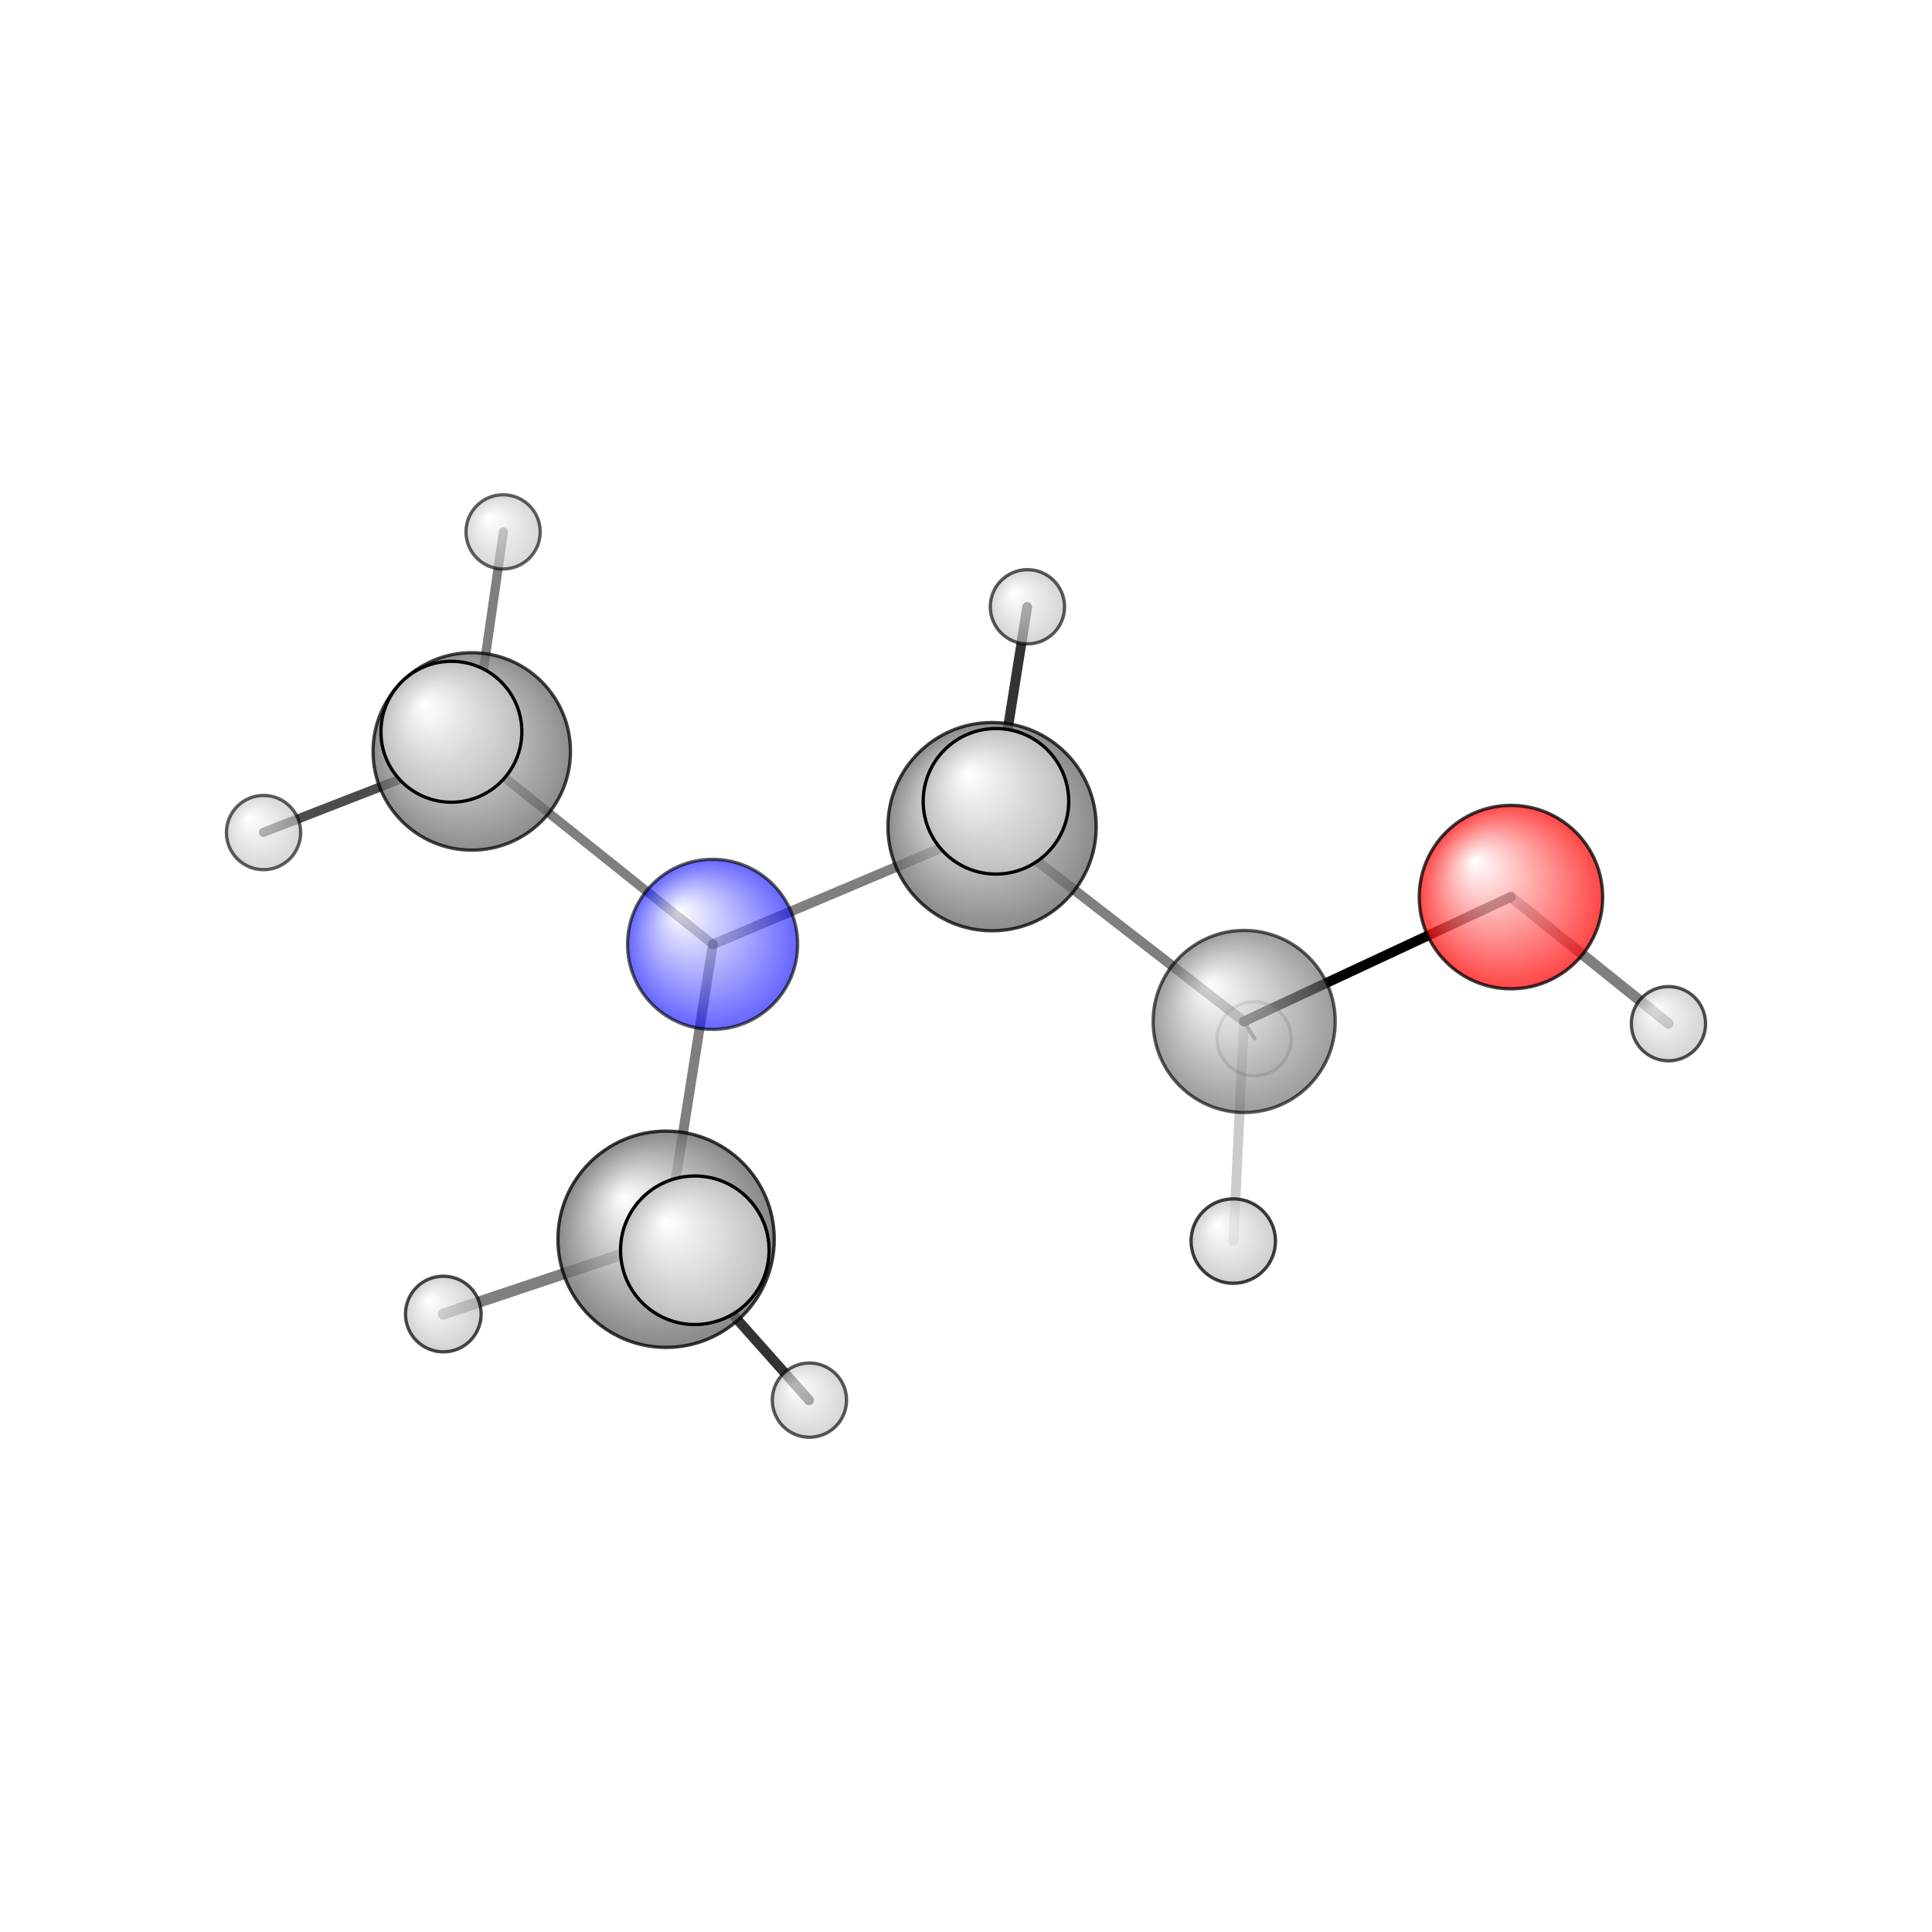<?xml version="1.0"?>
<svg version="1.1" id="topsvg"
xmlns="http://www.w3.org/2000/svg" xmlns:xlink="http://www.w3.org/1999/xlink"
xmlns:cml="http://www.xml-cml.org/schema" x="0" y="0" width="1024px" height="1024px" viewBox="0 0 100 100">
<title>7902 - Open Babel Depiction</title>
<rect x="0" y="0" width="100" height="100" fill="white"/>
<defs>
<radialGradient id='radialffffff0ccff' cx='50%' cy='50%' r='50%' fx='30%' fy='30%'>
  <stop offset=' 0%' stop-color="rgb(255,255,255)"  stop-opacity='1.0'/>
  <stop offset='100%' stop-color="rgb(12,12,255)"  stop-opacity ='1.0'/>
</radialGradient>
<radialGradient id='radialffffff666666' cx='50%' cy='50%' r='50%' fx='30%' fy='30%'>
  <stop offset=' 0%' stop-color="rgb(255,255,255)"  stop-opacity='1.0'/>
  <stop offset='100%' stop-color="rgb(102,102,102)"  stop-opacity ='1.0'/>
</radialGradient>
<radialGradient id='radialffffffbfbfbf' cx='50%' cy='50%' r='50%' fx='30%' fy='30%'>
  <stop offset=' 0%' stop-color="rgb(255,255,255)"  stop-opacity='1.0'/>
  <stop offset='100%' stop-color="rgb(191,191,191)"  stop-opacity ='1.0'/>
</radialGradient>
<radialGradient id='radialffffffffcc' cx='50%' cy='50%' r='50%' fx='30%' fy='30%'>
  <stop offset=' 0%' stop-color="rgb(255,255,255)"  stop-opacity='1.0'/>
  <stop offset='100%' stop-color="rgb(255,12,12)"  stop-opacity ='1.0'/>
</radialGradient>
</defs>
<g transform="translate(0,0)">
<svg width="100" height="100" x="0" y="0" viewBox="0 0 293.227 211.777"
font-family="sans-serif" stroke="rgb(0,0,0)" stroke-width="2"  stroke-linecap="round">
<line x1="229.3" y1="95.4" x2="188.8" y2="114.3" opacity="1.0" stroke="rgb(0,0,0)"  stroke-width="1.5"/>
<line x1="229.3" y1="95.4" x2="253.2" y2="114.6" opacity="0.5" stroke="rgb(0,0,0)"  stroke-width="1.6"/>
<line x1="108.2" y1="102.6" x2="150.6" y2="84.7" opacity="0.5" stroke="rgb(0,0,0)"  stroke-width="1.5"/>
<line x1="108.2" y1="102.6" x2="71.6" y2="73.3" opacity="0.5" stroke="rgb(0,0,0)"  stroke-width="1.4"/>
<line x1="108.2" y1="102.6" x2="101.1" y2="147.4" opacity="0.5" stroke="rgb(0,0,0)"  stroke-width="1.5"/>
<line x1="150.6" y1="84.7" x2="188.8" y2="114.3" opacity="0.5" stroke="rgb(0,0,0)"  stroke-width="1.5"/>
<line x1="150.6" y1="84.7" x2="151.2" y2="80.9" opacity="0.5" stroke="rgb(0,0,0)"  stroke-width="2.3"/>
<line x1="150.6" y1="84.7" x2="155.9" y2="51.4" opacity="0.8" stroke="rgb(0,0,0)"  stroke-width="1.5"/>
<line x1="188.8" y1="114.3" x2="190.4" y2="116.9" opacity="0.5" stroke="rgb(0,0,0)"  stroke-width="0.6"/>
<line x1="188.8" y1="114.3" x2="187.2" y2="147.6" opacity="0.2" stroke="rgb(0,0,0)"  stroke-width="1.5"/>
<line x1="71.6" y1="73.3" x2="76.4" y2="40.0" opacity="0.5" stroke="rgb(0,0,0)"  stroke-width="1.4"/>
<line x1="71.6" y1="73.3" x2="68.5" y2="70.3" opacity="0.5" stroke="rgb(0,0,0)"  stroke-width="2.2"/>
<line x1="71.6" y1="73.3" x2="40.0" y2="85.6" opacity="0.7" stroke="rgb(0,0,0)"  stroke-width="1.4"/>
<line x1="101.1" y1="147.4" x2="67.3" y2="158.7" opacity="0.5" stroke="rgb(0,0,0)"  stroke-width="1.7"/>
<line x1="101.1" y1="147.4" x2="105.5" y2="149.0" opacity="0.6" stroke="rgb(0,0,0)"  stroke-width="2.4"/>
<line x1="101.1" y1="147.4" x2="122.8" y2="171.8" opacity="0.8" stroke="rgb(0,0,0)"  stroke-width="1.5"/>
<circle cx="190.361" cy="116.942" r="5.636" opacity="0.2" style="stroke:black;stroke-width:0.5;fill:url(#radialffffffbfbfbf)"/>
<circle cx="76.358" cy="40" r="5.636" opacity="0.621" style="stroke:black;stroke-width:0.5;fill:url(#radialffffffbfbfbf)"/>
<circle cx="40" cy="85.635" r="5.636" opacity="0.627" style="stroke:black;stroke-width:0.5;fill:url(#radialffffffbfbfbf)"/>
<circle cx="108.153" cy="102.604" r="12.909" opacity="0.63" style="stroke:black;stroke-width:0.5;fill:url(#radialffffff0ccff)"/>
<circle cx="188.833" cy="114.307" r="13.818" opacity="0.638" style="stroke:black;stroke-width:0.5;fill:url(#radialffffff666666)"/>
<circle cx="122.849" cy="171.777" r="5.636" opacity="0.645" style="stroke:black;stroke-width:0.5;fill:url(#radialffffffbfbfbf)"/>
<circle cx="155.937" cy="51.367" r="5.636" opacity="0.646" style="stroke:black;stroke-width:0.5;fill:url(#radialffffffbfbfbf)"/>
<circle cx="253.227" cy="114.646" r="5.636" opacity="0.683" style="stroke:black;stroke-width:0.5;fill:url(#radialffffffbfbfbf)"/>
<circle cx="67.283" cy="158.712" r="5.743" opacity="0.714" style="stroke:black;stroke-width:0.5;fill:url(#radialffffffbfbfbf)"/>
<circle cx="71.603" cy="73.321" r="14.983" opacity="0.736" style="stroke:black;stroke-width:0.5;fill:url(#radialffffff666666)"/>
<circle cx="187.178" cy="147.637" r="6.409" opacity="0.754" style="stroke:black;stroke-width:0.5;fill:url(#radialffffffbfbfbf)"/>
<circle cx="150.571" cy="84.737" r="15.805" opacity="0.756" style="stroke:black;stroke-width:0.5;fill:url(#radialffffff666666)"/>
<circle cx="229.324" cy="95.43" r="13.921" opacity="0.762" style="stroke:black;stroke-width:0.5;fill:url(#radialffffffffcc)"/>
<circle cx="101.095" cy="147.361" r="16.416" opacity="0.771" style="stroke:black;stroke-width:0.5;fill:url(#radialffffff666666)"/>
<circle cx="68.509" cy="70.337" r="10.694" opacity="0.974" style="stroke:black;stroke-width:0.5;fill:url(#radialffffffbfbfbf)"/>
<circle cx="151.159" cy="80.893" r="11.045" opacity="0.99" style="stroke:black;stroke-width:0.5;fill:url(#radialffffffbfbfbf)"/>
<circle cx="105.455" cy="149.033" r="11.273" opacity="1" style="stroke:black;stroke-width:0.5;fill:url(#radialffffffbfbfbf)"/>
</svg>
</g>
</svg>
